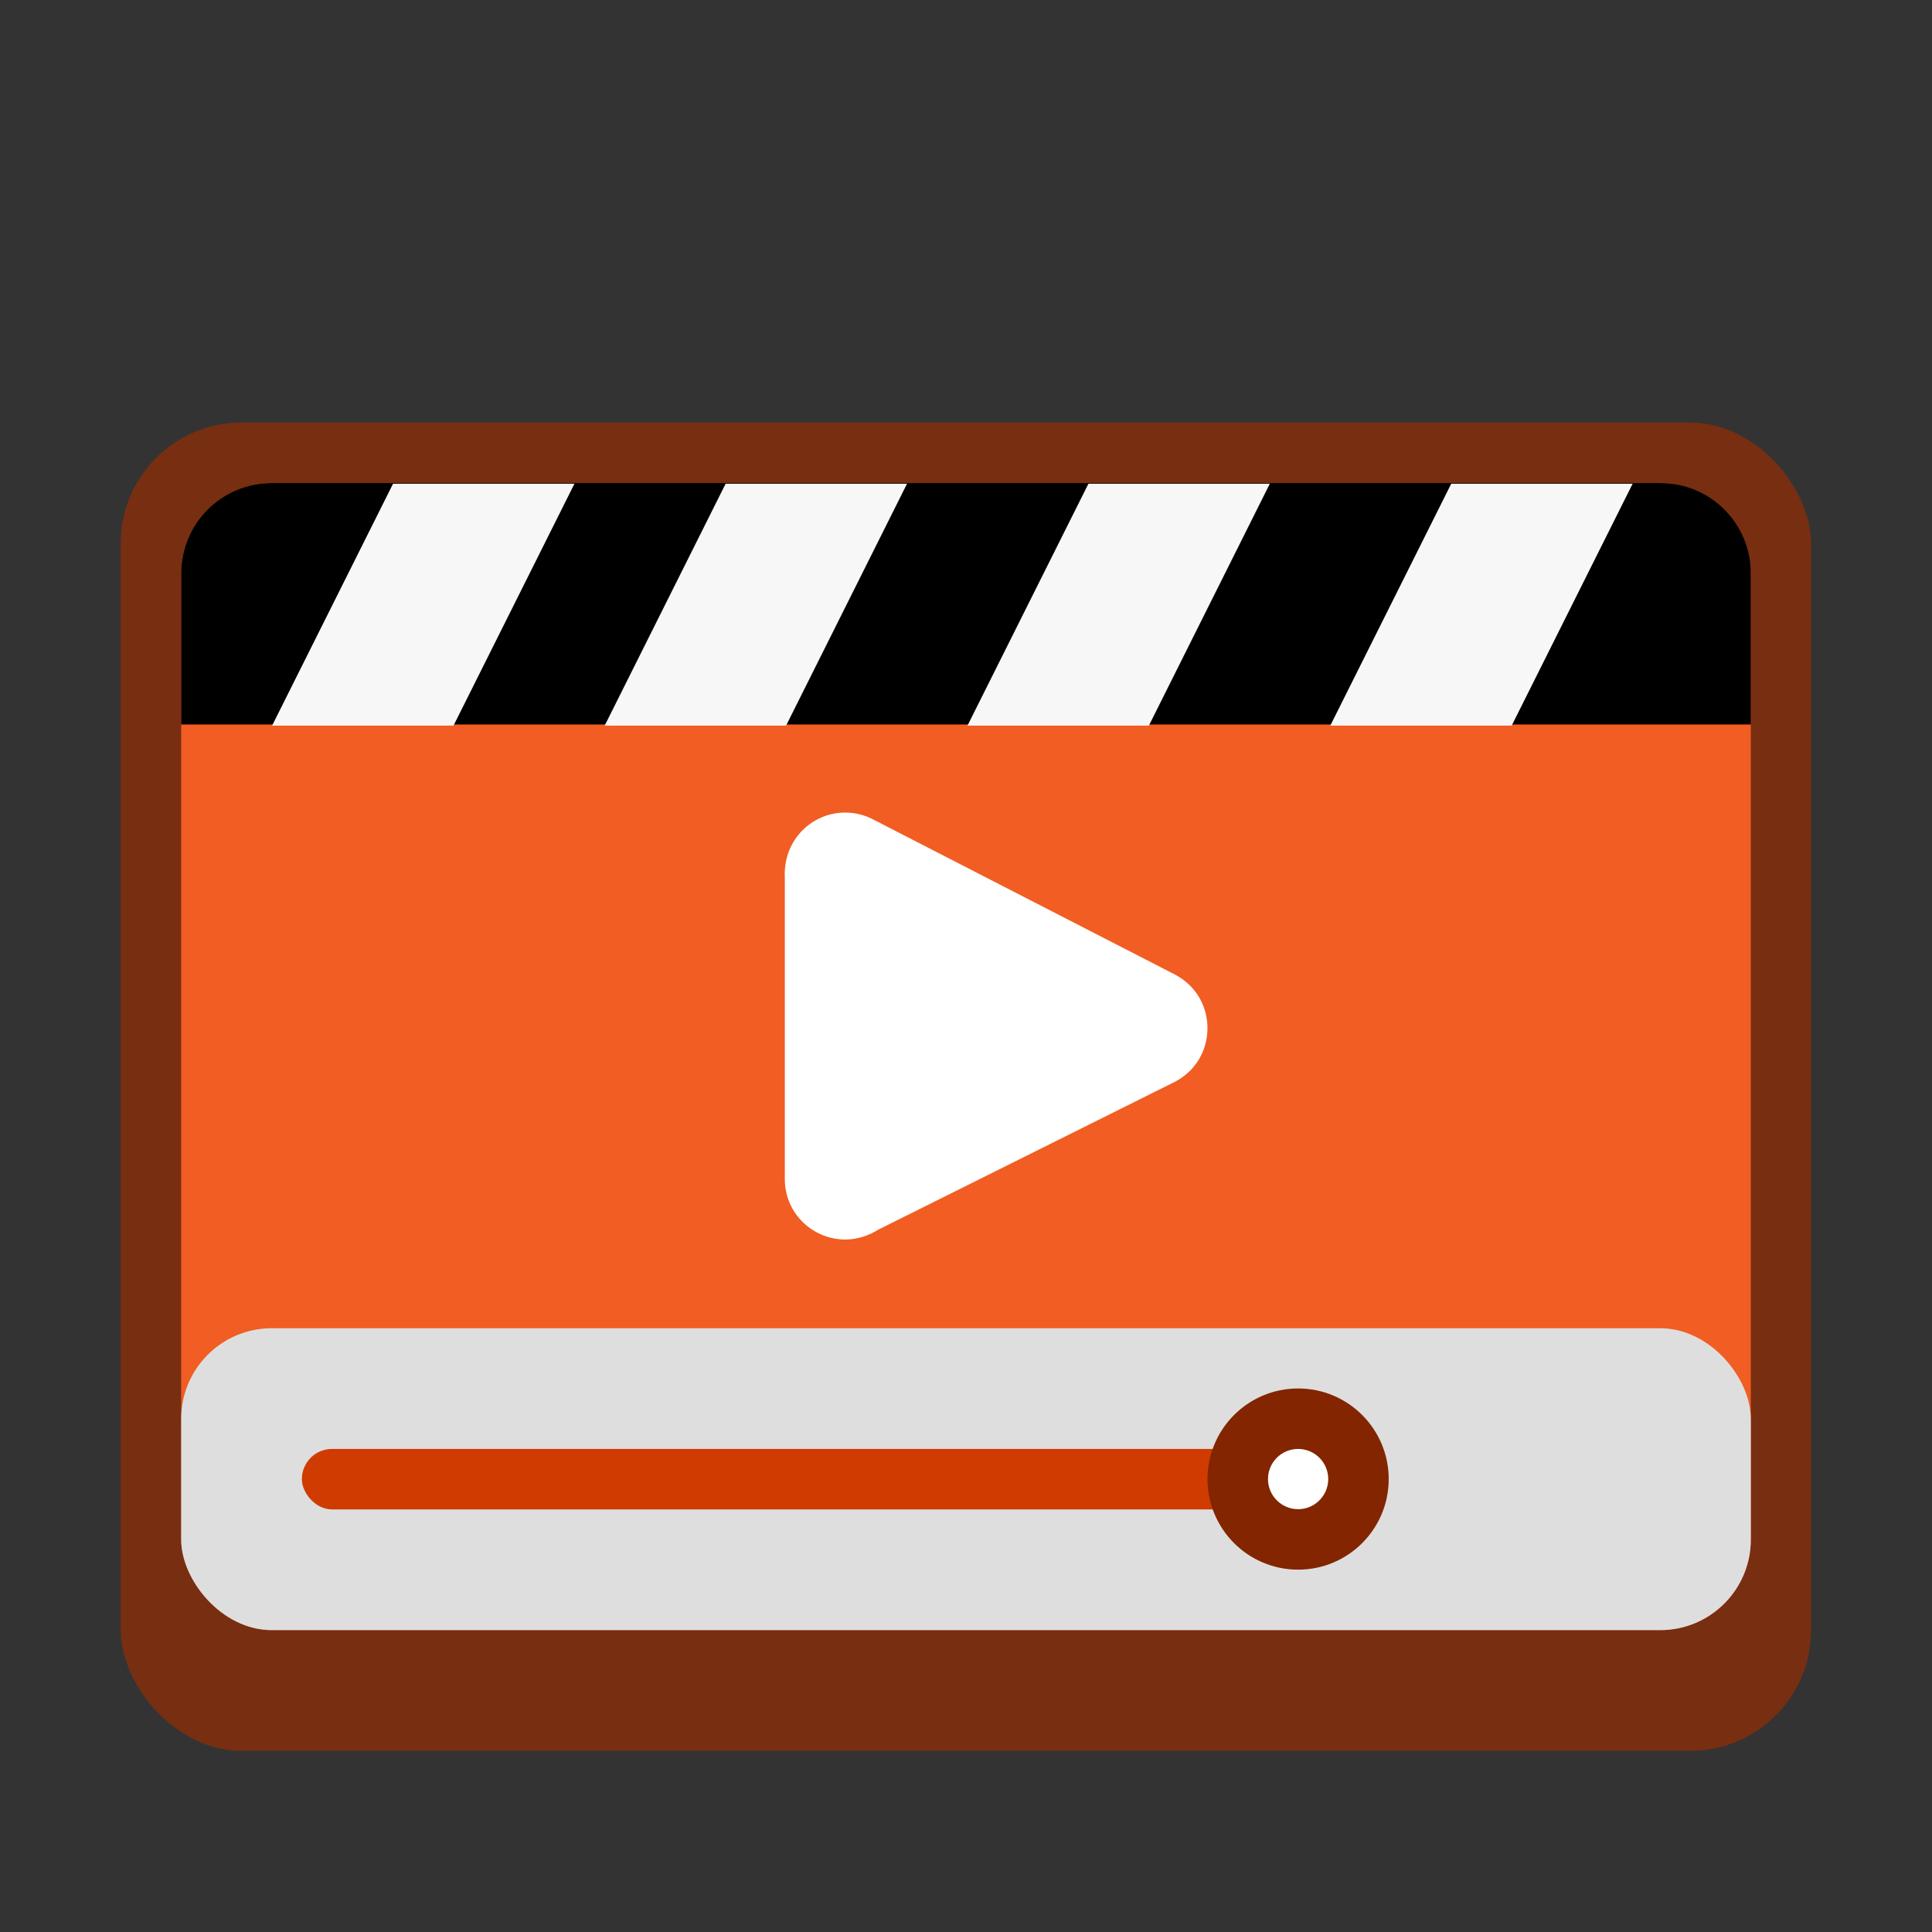 <?xml version="1.0" encoding="UTF-8" standalone="no"?>
<!-- Created with Inkscape (http://www.inkscape.org/) -->

<svg
   width="32"
   height="32"
   viewBox="0 0 8.467 8.467"
   version="1.1"
   id="svg5"
   inkscape:version="1.1.2 (0a00cf5339, 2022-02-04, custom)"
   sodipodi:docname="multimedia-video-player.svg"
   xmlns:inkscape="http://www.inkscape.org/namespaces/inkscape"
   xmlns:sodipodi="http://sodipodi.sourceforge.net/DTD/sodipodi-0.dtd"
   xmlns="http://www.w3.org/2000/svg"
   xmlns:svg="http://www.w3.org/2000/svg">
  <rect x="0" y="0" width="8.467" height="8.467" fill="#333333" stroke="none"/>
  <sodipodi:namedview
     id="namedview7"
     pagecolor="#ffffff"
     bordercolor="#666666"
     borderopacity="1.0"
     inkscape:pageshadow="2"
     inkscape:pageopacity="0.0"
     inkscape:pagecheckerboard="0"
     inkscape:document-units="px"
     showgrid="false"
     units="px"
     height="48px"
     inkscape:zoom="12.888628"
     inkscape:cx="6.1682282"
     inkscape:cy="18.15554"
     inkscape:window-width="1920"
     inkscape:window-height="1017"
     inkscape:window-x="0"
     inkscape:window-y="0"
     inkscape:window-maximized="1"
     inkscape:current-layer="svg5"
     showguides="false" />
  <defs
     id="defs2" />
  <rect
     style="opacity:1;fill:#782e11;fill-opacity:1;stroke-width:0.265"
     id="rect1162"
     width="7.408"
     height="5.821"
     x="0.529"
     y="1.852"
     ry="0.529" />
  <rect
     style="fill:#f15d22;stroke-width:0.265;fill-opacity:1"
     id="rect952"
     width="6.879"
     height="5.027"
     x="0.794"
     y="2.117"
     ry="0.397" />
  <path
     d="m 3.704,3.561 c -0.14,2.646e-4 -0.255,0.109 -0.264,0.249 h -5.291e-4 v 0.007 l -5.292e-4,0.009 c 0,0.006 0,0.012 5.292e-4,0.019 v 1.323 c 2.645e-4,0.193 0.201,0.321 0.376,0.239 l 5.291e-4,5.292e-4 0.007,-0.004 0.001,-5.292e-4 c 0.008,-0.004 0.016,-0.008 0.023,-0.013 l 1.3,-0.648 0.003,-0.001 v -5.292e-4 c 0.185,-0.097 0.19,-0.36 0.009,-0.464 l -0.005,-0.003 c 0,0 -7.938e-4,0 -0.001,-5.292e-4 L 3.832,3.594 h -5.291e-4 c -0.039,-0.022 -0.083,-0.033 -0.128,-0.033 z"
     style="fill:#ffffff;stroke-width:0.265"
     id="path1630" />
  <rect
     style="fill:#dedede;fill-opacity:1;stroke-width:0.265"
     id="rect1717"
     width="6.879"
     height="1.323"
     x="0.794"
     y="5.821"
     ry="0.397" />
  <rect
     style="fill:#cf3b00;fill-opacity:1;stroke-width:0.265"
     id="rect1873"
     width="4.498"
     height="0.265"
     x="1.323"
     y="6.35"
     ry="0.132" />
  <circle
     style="fill:#822500;fill-opacity:1;stroke-width:0.265"
     id="path2109"
     cx="5.689"
     cy="6.482"
     r="0.397" />
  <circle
     style="fill:#ffffff;fill-opacity:1;stroke-width:0.265"
     id="path2323"
     cx="5.689"
     cy="6.482"
     r="0.132" />
  <path
     d="m 1.191,2.117 c -0.22,0 -0.397,0.177 -0.397,0.397 V 3.175 H 7.673 V 2.514 c 0,-0.22 -0.177,-0.397 -0.397,-0.397 z"
     id="path1020"
     style="fill:#000000;stroke-width:0.265" />
  <path
     id="rect1454"
     style="fill:#f7f7f7;stroke-width:1"
     d="M 6.5 8 L 4.5 12 L 7.5 12 L 9.5 8 L 6.5 8 z M 12 8 L 10 12 L 13 12 L 15 8 L 12 8 z M 18 8 L 16 12 L 19 12 L 21 8 L 18 8 z M 24 8 L 22 12 L 25 12 L 27 8 L 24 8 z "
     transform="scale(0.265)" />
</svg>
